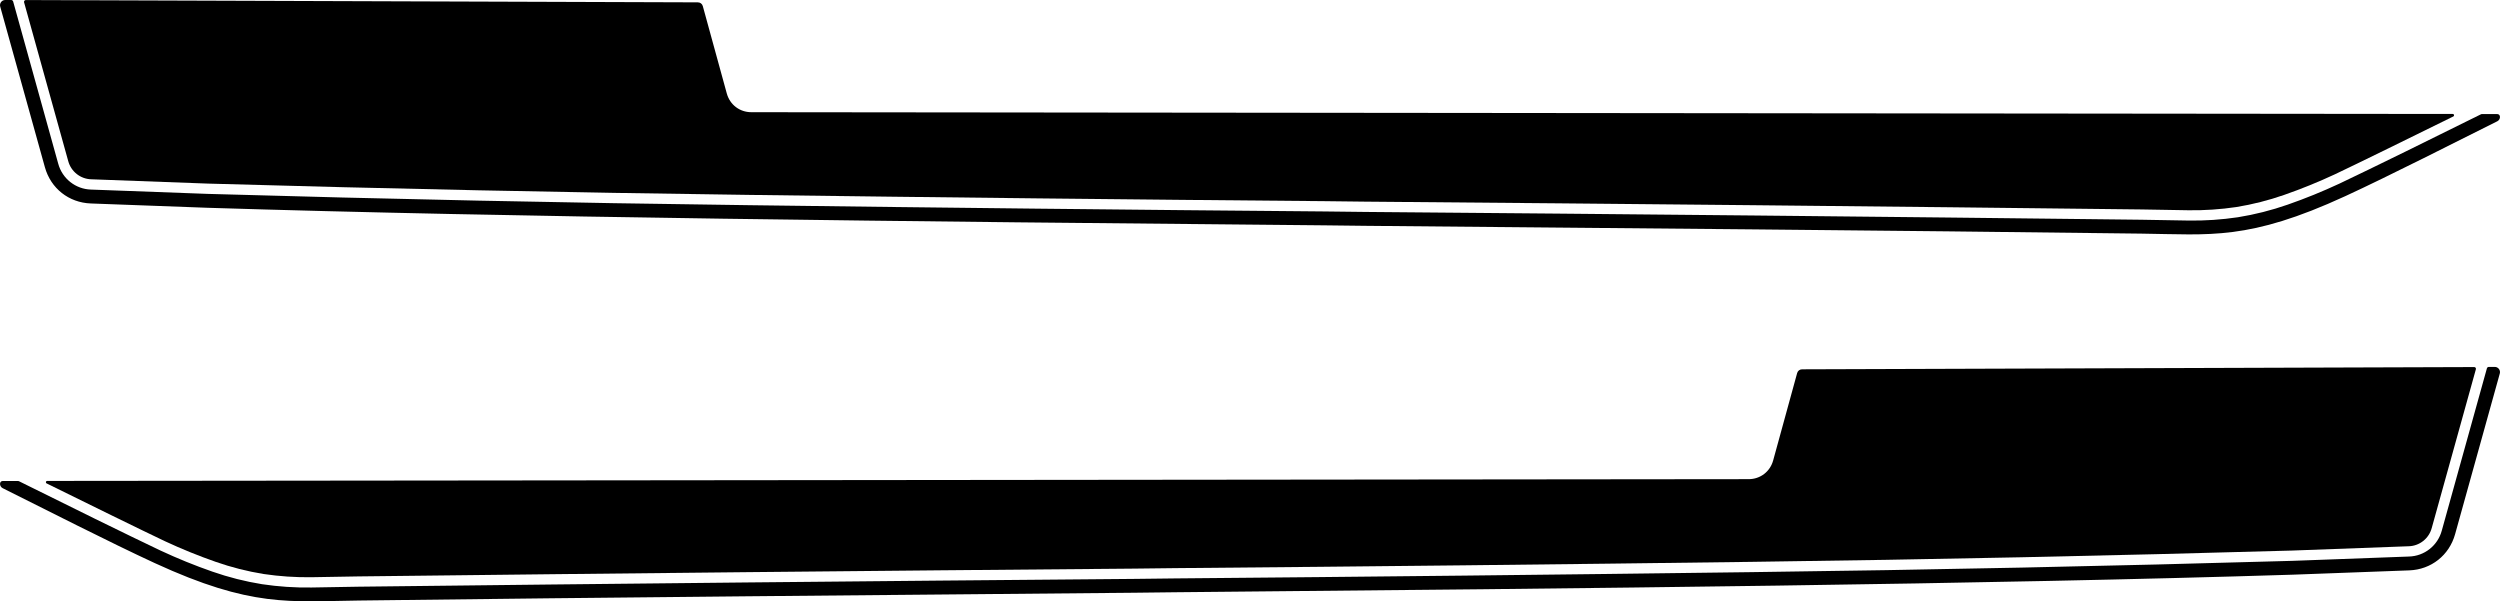 <?xml version="1.0" encoding="utf-8"?>
<!-- Generator: Adobe Illustrator 27.9.1, SVG Export Plug-In . SVG Version: 6.00 Build 0)  -->
<svg class="w" version="1.1" xmlns="http://www.w3.org/2000/svg" xmlns:xlink="http://www.w3.org/1999/xlink" x="0px" y="0px"
	 viewBox="0 0 5223.3 1256.3" style="enable-background:new 0 0 5223.3 1256.3;" xml:space="preserve">
     $gradientDefs
     	
 <style type="text/css">
	.accentcolor2, .accentcolor{fill-rule:evenodd;clip-rule:evenodd;}
</style>
<path class="maincolor" d="M5172.9,771.5l-92.2,331.6c-5.9,22.1-25.6,37.7-48.4,38.2l-243.9,9c-376.6,10.8-753.3,18.7-1130,23.6
	c-401,5.3-802.1,9.7-1203.1,13.1l-84.7,1c-540.6,4.5-1081.2,9.9-1621.8,16.3l-98.4,1.7c-33.3,0.4-66.6-1.8-99.5-6.7
	c-34-5.5-67.5-14-100.1-25.4c-36.1-12.6-71.6-27-106.3-43.2c-44.5-21-173.5-84.4-243-118.7l-4.1-2c-2.6-1.3-1.7-5.2,1.2-5.2l4.5,0
	l3550.3-3.7c24.4,0,44.8-15.6,51.3-39.1c0,0,48-174.9,50.1-182.5c1.3-4.8,5.4-7.9,10.4-7.9l1404.2-4.7
	C5171.8,766.8,5173.6,769.2,5172.9,771.5z"/>
<path class="accentcolor" d="M40.2,1005.7c93.3,46.5,231.4,114.4,295.2,144.6c35.4,16.5,71.5,31.2,108.3,44c33.8,11.8,68.5,20.6,103.9,26.3
	c34.1,5.1,68.6,7.4,103.2,6.9l98.3-1.7c540.6-6.4,1081.2-11.8,1621.8-16.3l84.6-1c401.1-3.4,802.2-7.8,1203.2-13.1
	c376.9-4.8,753.7-12.7,1130.5-23.6l243.7-9c32.4-0.8,60.4-22.9,68.8-54.3l94.2-338.8c0.5-1.9,2.2-3.1,4.1-3.1l12.5,0
	c7,0,12.3,6.9,10.4,13.7l-93.4,335.7c-12.3,44.2-50,74-95.9,75.7l-243.5,9c-634.5,20-1462,28.7-2334.4,36.7l-84.6,1
	c-535.6,4.9-1087.6,9.5-1621.7,16.3c-144.6,1.8-223.5,15-426.2-78.3c-89.8-41.3-240.5-118-316.9-156.1c0,0-0.3-0.1-0.8-0.4
	c-7.2-3.6-7.5-15,0.5-15l30.4,0C37.8,1004.8,39,1005.1,40.2,1005.7z"/>
<g>
	<path class="accentcolor2" d="M4806.1,850.8l-7,25.7h-78.8L4806.1,850.8z M4420.7,874.9h26.7l-99,55h-28L4420.7,874.9z M4511.4,876.9h-12.7
		l68.1,53h11.8L4511.4,876.9z M4266.2,874.4h-168.9l-46.9,9.4l-0.5,1.9h213.2L4266.2,874.4z M4616.3,930.3h167.5l-7,25.8
		c-0.5,1.8,0.6,3.3,2.4,3.3l88.4,0.6c1.8,0,3.7-1.5,4.2-3.3l7.2-26.4h11.4c1.8,0,3.7-1.5,4.2-3.3l13-47.9c0.5-1.8-0.6-3.3-2.4-3.3
		h-11.4L4914,801c0.5-1.8-0.5-3.4-2.3-3.4h-100.3c-0.5,0-1,0.1-1.6,0.2l-188.2,55.8c-2.3,0.7-4.1,2.5-4.7,4.7l-16.2,59.6l-52.3-41.5
		l106.2-58.3c1.7-0.9,2.9-2.4,3.4-4.1l3.6-13.2c0.5-1.8-0.6-3.3-2.4-3.3h-129.3c-1,0-2,0.3-3,0.8l-53.3,30.4l-36.8-30.4
		c-0.7-0.6-1.5-0.8-2.5-0.8h-379.4c-0.8,0-1.4,0.1-2.2,0.5l-45.2,18.6c-2,0.8-3.5,2.5-4.1,4.5l-48.2,177.7c-0.5,1.8,0.6,3.3,2.4,3.3
		H4076c1.8,0,3.7-1.5,4.2-3.3l18.3-67.3h168.3c1.8,0,3.7-1.5,4.2-3.3l16.4-60.3c0.5-1.8-0.6-3.3-2.4-3.3h-168.3l2.9-10.5h173.6
		c1.8,0,3.7-1.5,4.2-3.3l9.8-36.1l79.3,61.6l-113.7,63c-1.9,1-2.4,3.4-1,4.2l23.3,14.5c0.6,0.4,1.3,0.6,2.2,0.6h101.1
		c1,0,2-0.3,3-0.8l60.1-34l43.1,34c0.7,0.5,1.5,0.8,2.5,0.8h105.3c1.8,0,3.7-1.5,4.2-3.3l5.6-20.6L4616.3,930.3z M4287.1,815.9
		h-231.4l-36.3,15.5l-38.6,142.2h33.3l35-129.1c0.5-1.7,1.7-3.1,3.4-3.8l29.1-12.2c0.7-0.3,1.3-0.4,1.9-0.4h200.2L4287.1,815.9z
		 M4407.4,815.7h12.2l43.5,35.4c0.5,0.4,1.3,0.4,2,0l62.1-35.4h27l-86.3,48.6L4407.4,815.7z M4823.6,891.7h-185.2
		c-0.8,0-1.6,0.3-2.3,0.8l-23.8,17.3l13.8-50.8l183.5-54.1h43l-37.1,136.9h-24.8l8.7-32.1l23.7-13.9c0.5-0.3,0.8-0.7,1-1.2
		c0.1-0.5,0.5-1.8,0.5-1.8C4824.7,892.3,4824.3,891.7,4823.6,891.7z M4638.8,885.6l5.6-20.6c0.2-0.6,0.6-1,1.2-1.2l155.6-46.2
		c0.4-0.1,0.7-0.2,1-0.2h41.6c0.7,0,1.1,0.6,0.9,1.3l-0.3,1.2c-0.2,0.6-0.6,1.1-1.2,1.4l-22.5,9.8l-13.8,50.8
		c-0.2,0.7-0.9,1.3-1.6,1.3h-129.5l-35.9,3.8C4639.1,887,4638.6,886.4,4638.8,885.6z M4896.5,882.7l-2.5,9.3h-53.4l0.7-2.7l39.9-6.6
		H4896.5z"/>
	<g>
		<path class="accentcolor2" d="M4504.7,979.2h-29.4c-4,0-8.1,3.2-9.2,7.2l-2.8,10.4c-1.1,4,1.3,7,5.3,7h28.2c4,0,9.3-3,10.3-7l2.8-10.4
			C4511,982.4,4508.7,979.2,4504.7,979.2z M4496.7,983.3h-15.6c-0.7,0-1.5,0.6-1.7,1.3l-3.6,13.5c-0.2,0.7,0.2,1.3,1,1.3h15.6
			c0.7,0,1.5-0.6,1.7-1.3l3.6-13.5C4497.8,983.9,4497.4,983.3,4496.7,983.3z"/>
		<path class="accentcolor2" d="M4751,979.2h-29.4c-4,0-8.1,3.2-9.2,7.2l-2.8,10.4c-1.1,4,1.3,7,5.3,7h28.2c4,0,9.3-3,10.3-7l2.8-10.4
			C4757.4,982.4,4755,979.2,4751,979.2z M4743,983.3h-15.6c-0.7,0-1.5,0.6-1.7,1.3l-3.6,13.5c-0.2,0.7,0.2,1.3,1,1.3h15.6
			c0.7,0,1.5-0.6,1.7-1.3l3.6-13.5C4744.2,983.9,4743.7,983.3,4743,983.3z"/>
		<path class="accentcolor2" d="M4852.5,983.3h-16.9l-5,18.3h16.9c0.7,0,1.5-0.6,1.7-1.3l4.3-15.7C4853.7,983.9,4853.3,983.3,4852.5,983.3z
			 M4860.5,979.2h-35.4c-0.5,0-1.1,0.4-1.3,1l-6.1,22.6c-0.1,0.5,0.2,1,0.7,1h34.2c4,0,9.3-3,10.3-7l2.8-10.4
			C4866.9,982.4,4864.5,979.2,4860.5,979.2z"/>
		<path class="accentcolor2" d="M4782.3,983.3h16.9l-2.1,7.8h-17.8c-0.2,0-0.4-0.2-0.3-0.4c0.1-0.4,1.6-6.1,1.6-6.1
			C4780.8,983.9,4781.6,983.3,4782.3,983.3z M4776.5,979.2h35.4c0.5,0,0.9,0.4,0.7,1l-6.1,22.6c-0.1,0.5-0.7,1-1.3,1h-10.6
			c-0.5,0-0.9-0.4-0.7-1l2.1-7.7h-17.8c-0.3,0-0.7,0.3-0.8,0.6l-1.9,7.1c-0.1,0.5-0.7,1-1.3,1h-10.6c-0.5,0-0.9-0.4-0.7-1
			c0.3-0.9,4.4-16.4,4.4-16.4C4768.4,982.4,4772.6,979.2,4776.5,979.2z"/>
		<path class="accentcolor2" d="M4688.5,983.3h-16.9l-2.1,7.8h17.8c0.2,0,0.5-0.2,0.5-0.4c0.1-0.4,1.6-6.1,1.6-6.1
			C4689.7,983.9,4689.2,983.3,4688.5,983.3z M4696.5,979.2h-35.4c-0.5,0-1.1,0.4-1.3,1l-6.1,22.6c-0.1,0.5,0.2,1,0.7,1h10.6
			c0.5,0,1.1-0.4,1.3-1l1.9-6.9l11.6,7.6c0.3,0.2,0.6,0.3,1,0.3h16.7c0.7,0,1-0.7,0.5-1.1l-10.5-7.7h5.5c3.4,0,7.2-3,8.2-6.4
			l0.6-2.2C4702.9,982.4,4700.5,979.2,4696.5,979.2z"/>
		<path class="accentcolor2" d="M4562.2,994.1l0.7-2.4c0.1-0.5-0.2-1-0.7-1H4532l1.6-5.9c0.2-0.7,0.9-1.2,1.6-1.2h28.9c0.5,0,1.1-0.4,1.3-1
			l0.6-2.4c0.1-0.5-0.2-1-0.7-1h-35.6c-4,0-8.1,3.2-9.2,7.2l-4.4,16.4c-0.1,0.5,0.2,1,0.7,1h10.7c0.5,0,1.1-0.4,1.3-1l1.8-6.5
			c0.2-0.7,0.9-1.2,1.6-1.2h28.9C4561.5,995.1,4562.1,994.6,4562.2,994.1z"/>
		<path class="accentcolor2" d="M4616.6,994.1l0.7-2.4c0.1-0.5-0.2-1-0.7-1h-30.1l1.6-5.9c0.2-0.7,0.9-1.2,1.6-1.2h28.9c0.5,0,1.1-0.4,1.3-1
			l0.6-2.4c0.1-0.5-0.2-1-0.7-1h-35.6c-4,0-8.1,3.2-9.2,7.2l-4.4,16.4c-0.1,0.5,0.2,1,0.7,1h10.7c0.5,0,1.1-0.4,1.3-1l1.8-6.5
			c0.2-0.7,0.9-1.2,1.6-1.2h28.9C4615.9,995.1,4616.4,994.6,4616.6,994.1z"/>
	</g>
</g>
<path class="maincolor" d="M50.3,4.8l92.2,331.6c5.9,22.1,25.6,37.7,48.4,38.2l243.9,9c376.6,10.8,753.3,18.7,1130,23.6
	c401,5.3,802.1,9.7,1203.1,13.1l84.7,1c540.6,4.5,1081.2,9.9,1621.8,16.3l98.4,1.7c33.3,0.4,66.6-1.8,99.5-6.7
	c34-5.5,67.5-14,100.1-25.4c36.1-12.6,71.6-27,106.3-43.2c44.5-21,173.5-84.4,243-118.7l4.1-2c2.6-1.3,1.7-5.2-1.2-5.2l-4.5,0
	l-3550.3-3.7c-24.4,0-44.8-15.6-51.3-39.1c0,0-48-174.9-50.1-182.5c-1.3-4.8-5.4-7.9-10.4-7.9L53.9,0.1C51.5,0.1,49.7,2.5,50.3,4.8z
	"/>
<path class="accentcolor" d="M5183.1,239c-93.3,46.5-231.4,114.4-295.2,144.6c-35.4,16.5-71.5,31.2-108.3,44
	c-33.8,11.8-68.5,20.6-103.9,26.3c-34.1,5.1-68.6,7.4-103.2,6.9l-98.3-1.7c-540.6-6.4-1081.2-11.8-1621.8-16.3l-84.6-1
	c-401.1-3.4-802.2-7.8-1203.2-13.1c-376.9-4.8-753.7-12.7-1130.5-23.6l-243.7-9c-32.4-0.8-60.4-22.9-68.8-54.3L27.5,3.2
	C26.9,1.3,25.3,0,23.4,0L10.8,0C3.8,0-1.5,6.9,0.4,13.7l93.4,335.7c12.3,44.2,50,74,95.9,75.7l243.5,9
	c634.5,20,1462,28.7,2334.4,36.7l84.6,1c535.6,4.9,1087.6,9.5,1621.7,16.3c144.6,1.8,223.5,15,426.2-78.3
	c89.8-41.3,240.5-118,316.9-156.1c0,0,0.3-0.1,0.8-0.4c7.2-3.6,7.5-15-0.5-15l-30.4,0C5185.5,238.1,5184.3,238.4,5183.1,239z"/>
<g>
	<path class="accentcolor2" d="M1118.4,80.7l7,25.7h-78.9L1118.4,80.7z M746,104.9h26.8l-69.2,55h-28L746,104.9z M837.8,106.8H825l96.8,53
		h11.8L837.8,106.8z M591.1,104.3H422.2l-41.8,9.4l0.5,1.9h213.3L591.1,104.3z M971.6,160.3h167.6l7,25.8c0.5,1.8,2.3,3.3,4.1,3.3
		l88.7,0.6c1.8,0,2.9-1.5,2.4-3.3l-7.2-26.4h11.4c1.8,0,2.9-1.5,2.4-3.3l-13-48c-0.5-1.8-2.4-3.3-4.2-3.3h-11.4l-20.3-74.8
		c-0.5-1.8-2.4-3.4-4.2-3.4h-100.3c-0.6,0-1,0.1-1.5,0.2l-158,55.8c-1.9,0.7-2.7,2.5-2.1,4.7l16.2,59.6l-74.8-41.5L949,48.1
		c1.2-0.9,1.6-2.4,1.1-4.1l-3.6-13.2c-0.5-1.8-2.4-3.3-4.2-3.3H813.1c-1,0-1.8,0.3-2.5,0.8l-36.9,30.4l-53.3-30.4
		c-1-0.6-2-0.8-3-0.8H338c-0.8,0-1.3,0.1-1.9,0.5L301,46.6c-1.6,0.8-2.2,2.5-1.6,4.5l48.2,177.7c0.5,1.8,2.4,3.3,4.2,3.3h118.6
		c1.8,0,2.9-1.5,2.4-3.3l-18.3-67.3h168.4c1.8,0,2.9-1.5,2.4-3.3l-16.4-60.3c-0.5-1.8-2.4-3.3-4.2-3.3H436.3l-2.9-10.5h173.7
		c1.8,0,2.9-1.5,2.4-3.3l-9.8-36.1l112.8,61.6l-79.5,63c-1.3,1-0.6,3.4,1.3,4.2l31.1,14.5c0.9,0.4,1.6,0.6,2.5,0.6H769
		c1,0,1.8-0.3,2.5-0.8l41.7-34l61.5,34c1,0.5,1.9,0.8,2.9,0.8h105.3c1.8,0,2.9-1.5,2.4-3.3l-5.6-20.6L971.6,160.3z M580.3,45.8
		H348.9L321,61.3l38.6,142.2h33.3l-35-129.1c-0.5-1.7,0.1-3.1,1.4-3.8l22.4-12.3c0.5-0.3,1-0.4,1.7-0.4h200.3L580.3,45.8z
		 M700.6,45.6h12.2L775.5,81c0.7,0.4,1.5,0.4,2,0l42.9-35.4h27l-60,48.6L700.6,45.6z M1158,121.6H972.9c-0.8,0-1.4,0.3-1.9,0.8
		l-14.4,17.3L942.8,89L1097,34.9h43l37.1,136.9h-24.8l-8.7-32.1l16.2-13.9c0.3-0.3,0.4-0.7,0.3-1.2c-0.1-0.5-0.5-1.8-0.5-1.8
		C1159.5,122.2,1158.8,121.6,1158,121.6z M969.9,115.6L964.3,95c-0.2-0.6,0.1-1,0.6-1.2l130.5-46.2c0.3-0.1,0.6-0.2,0.9-0.2h41.6
		c0.7,0,1.4,0.6,1.6,1.3l0.3,1.2c0.2,0.6,0,1.1-0.5,1.4l-17.2,9.8l13.8,50.8c0.2,0.7-0.2,1.3-0.9,1.3h-129.5l-33.9,3.8
		C970.9,116.9,970.1,116.3,969.9,115.6z M1226.1,112.6l2.5,9.3h-53.4l-0.7-2.7l36.3-6.6H1226.1z"/>
	<g>
		<path class="accentcolor2" d="M886.5,209.1h-29.4c-4,0-6.3,3.2-5.3,7.2l2.8,10.4c1.1,4,5.1,7,9.1,7H892c4,0,7.6-3,6.5-7l-2.8-10.4
			C894.6,212.3,890.5,209.1,886.5,209.1z M880.8,213.2h-15.6c-0.7,0-1.2,0.6-1,1.3l3.6,13.5c0.2,0.7,0.9,1.3,1.7,1.3h15.6
			c0.7,0,1.2-0.6,1-1.3l-3.6-13.5C882.2,213.8,881.5,213.2,880.8,213.2z"/>
		<path class="accentcolor2" d="M1132.9,209.1h-29.4c-4,0-6.3,3.2-5.3,7.2l2.8,10.4c1.1,4,5.1,7,9.1,7h28.2c4,0,7.6-3,6.5-7l-2.8-10.4
			C1141,212.3,1136.9,209.1,1132.9,209.1z M1127.2,213.2h-15.6c-0.7,0-1.2,0.6-1,1.3l3.6,13.5c0.2,0.7,0.9,1.3,1.7,1.3h15.6
			c0.7,0,1.2-0.6,1-1.3l-3.6-13.5C1128.6,213.8,1127.9,213.2,1127.2,213.2z"/>
		<path class="accentcolor2" d="M1236.7,213.2h-16.9l5,18.3h16.9c0.7,0,1.2-0.6,1-1.3l-4.3-15.7C1238.2,213.8,1237.4,213.2,1236.7,213.2z
			 M1242.5,209.1H1207c-0.5,0-0.9,0.4-0.7,1l6.1,22.6c0.1,0.5,0.7,1,1.3,1h34.2c4,0,7.6-3,6.5-7l-2.8-10.4
			C1250.5,212.3,1246.4,209.1,1242.5,209.1z"/>
		<path class="accentcolor2" d="M1166.5,213.2h16.9l2.1,7.8h-17.8c-0.2,0-0.5-0.2-0.5-0.4c-0.1-0.4-1.6-6.1-1.6-6.1
			C1165.3,213.8,1165.7,213.2,1166.5,213.2z M1158.4,209.1h35.4c0.5,0,1.1,0.4,1.3,1l6.1,22.6c0.1,0.5-0.2,1-0.7,1h-10.6
			c-0.5,0-1.1-0.4-1.3-1l-2.1-7.7h-17.8c-0.3,0-0.5,0.3-0.4,0.6l1.9,7.1c0.1,0.5-0.2,1-0.7,1h-10.6c-0.5,0-1.1-0.4-1.3-1
			c-0.3-0.9-4.4-16.4-4.4-16.4C1152.1,212.3,1154.5,209.1,1158.4,209.1z"/>
		<path class="accentcolor2" d="M1072.6,213.2h-16.9l2.1,7.8h17.8c0.2,0,0.4-0.2,0.3-0.4c-0.1-0.4-1.6-6.1-1.6-6.1
			C1074.1,213.8,1073.4,213.2,1072.6,213.2z M1078.4,209.1H1043c-0.5,0-0.9,0.4-0.7,1l6.1,22.6c0.1,0.5,0.7,1,1.3,1h10.6
			c0.5,0,0.9-0.4,0.7-1l-1.9-6.9l15.7,7.6c0.4,0.2,0.8,0.3,1.2,0.3h16.7c0.7,0,0.6-0.7-0.1-1.1L1078,225h5.5c3.4,0,5.6-3,4.7-6.4
			l-0.6-2.2C1086.5,212.3,1082.4,209.1,1078.4,209.1z"/>
		<path class="accentcolor2" d="M952.2,224l-0.7-2.4c-0.1-0.5-0.7-1-1.3-1h-30.1l-1.6-5.9c-0.2-0.7,0.2-1.2,0.9-1.2h28.9c0.5,0,0.9-0.4,0.7-1
			l-0.6-2.4c-0.1-0.5-0.7-1-1.3-1h-35.6c-4,0-6.3,3.2-5.3,7.2l4.4,16.4c0.1,0.5,0.7,1,1.3,1h10.7c0.5,0,0.9-0.4,0.7-1l-1.8-6.5
			c-0.2-0.7,0.2-1.2,0.9-1.2h28.9C952,225,952.3,224.6,952.2,224z"/>
		<path class="accentcolor2" d="M1006.6,224l-0.7-2.4c-0.1-0.5-0.7-1-1.3-1h-30.1l-1.6-5.9c-0.2-0.7,0.2-1.2,0.9-1.2h28.9
			c0.5,0,0.9-0.4,0.7-1l-0.6-2.4c-0.1-0.5-0.7-1-1.3-1H966c-4,0-6.3,3.2-5.3,7.2l4.4,16.4c0.1,0.5,0.7,1,1.3,1h10.7
			c0.5,0,0.9-0.4,0.7-1l-1.8-6.5c-0.2-0.7,0.2-1.2,0.9-1.2h28.9C1006.4,225,1006.7,224.6,1006.6,224z"/>
	</g>
</g>
</svg>
